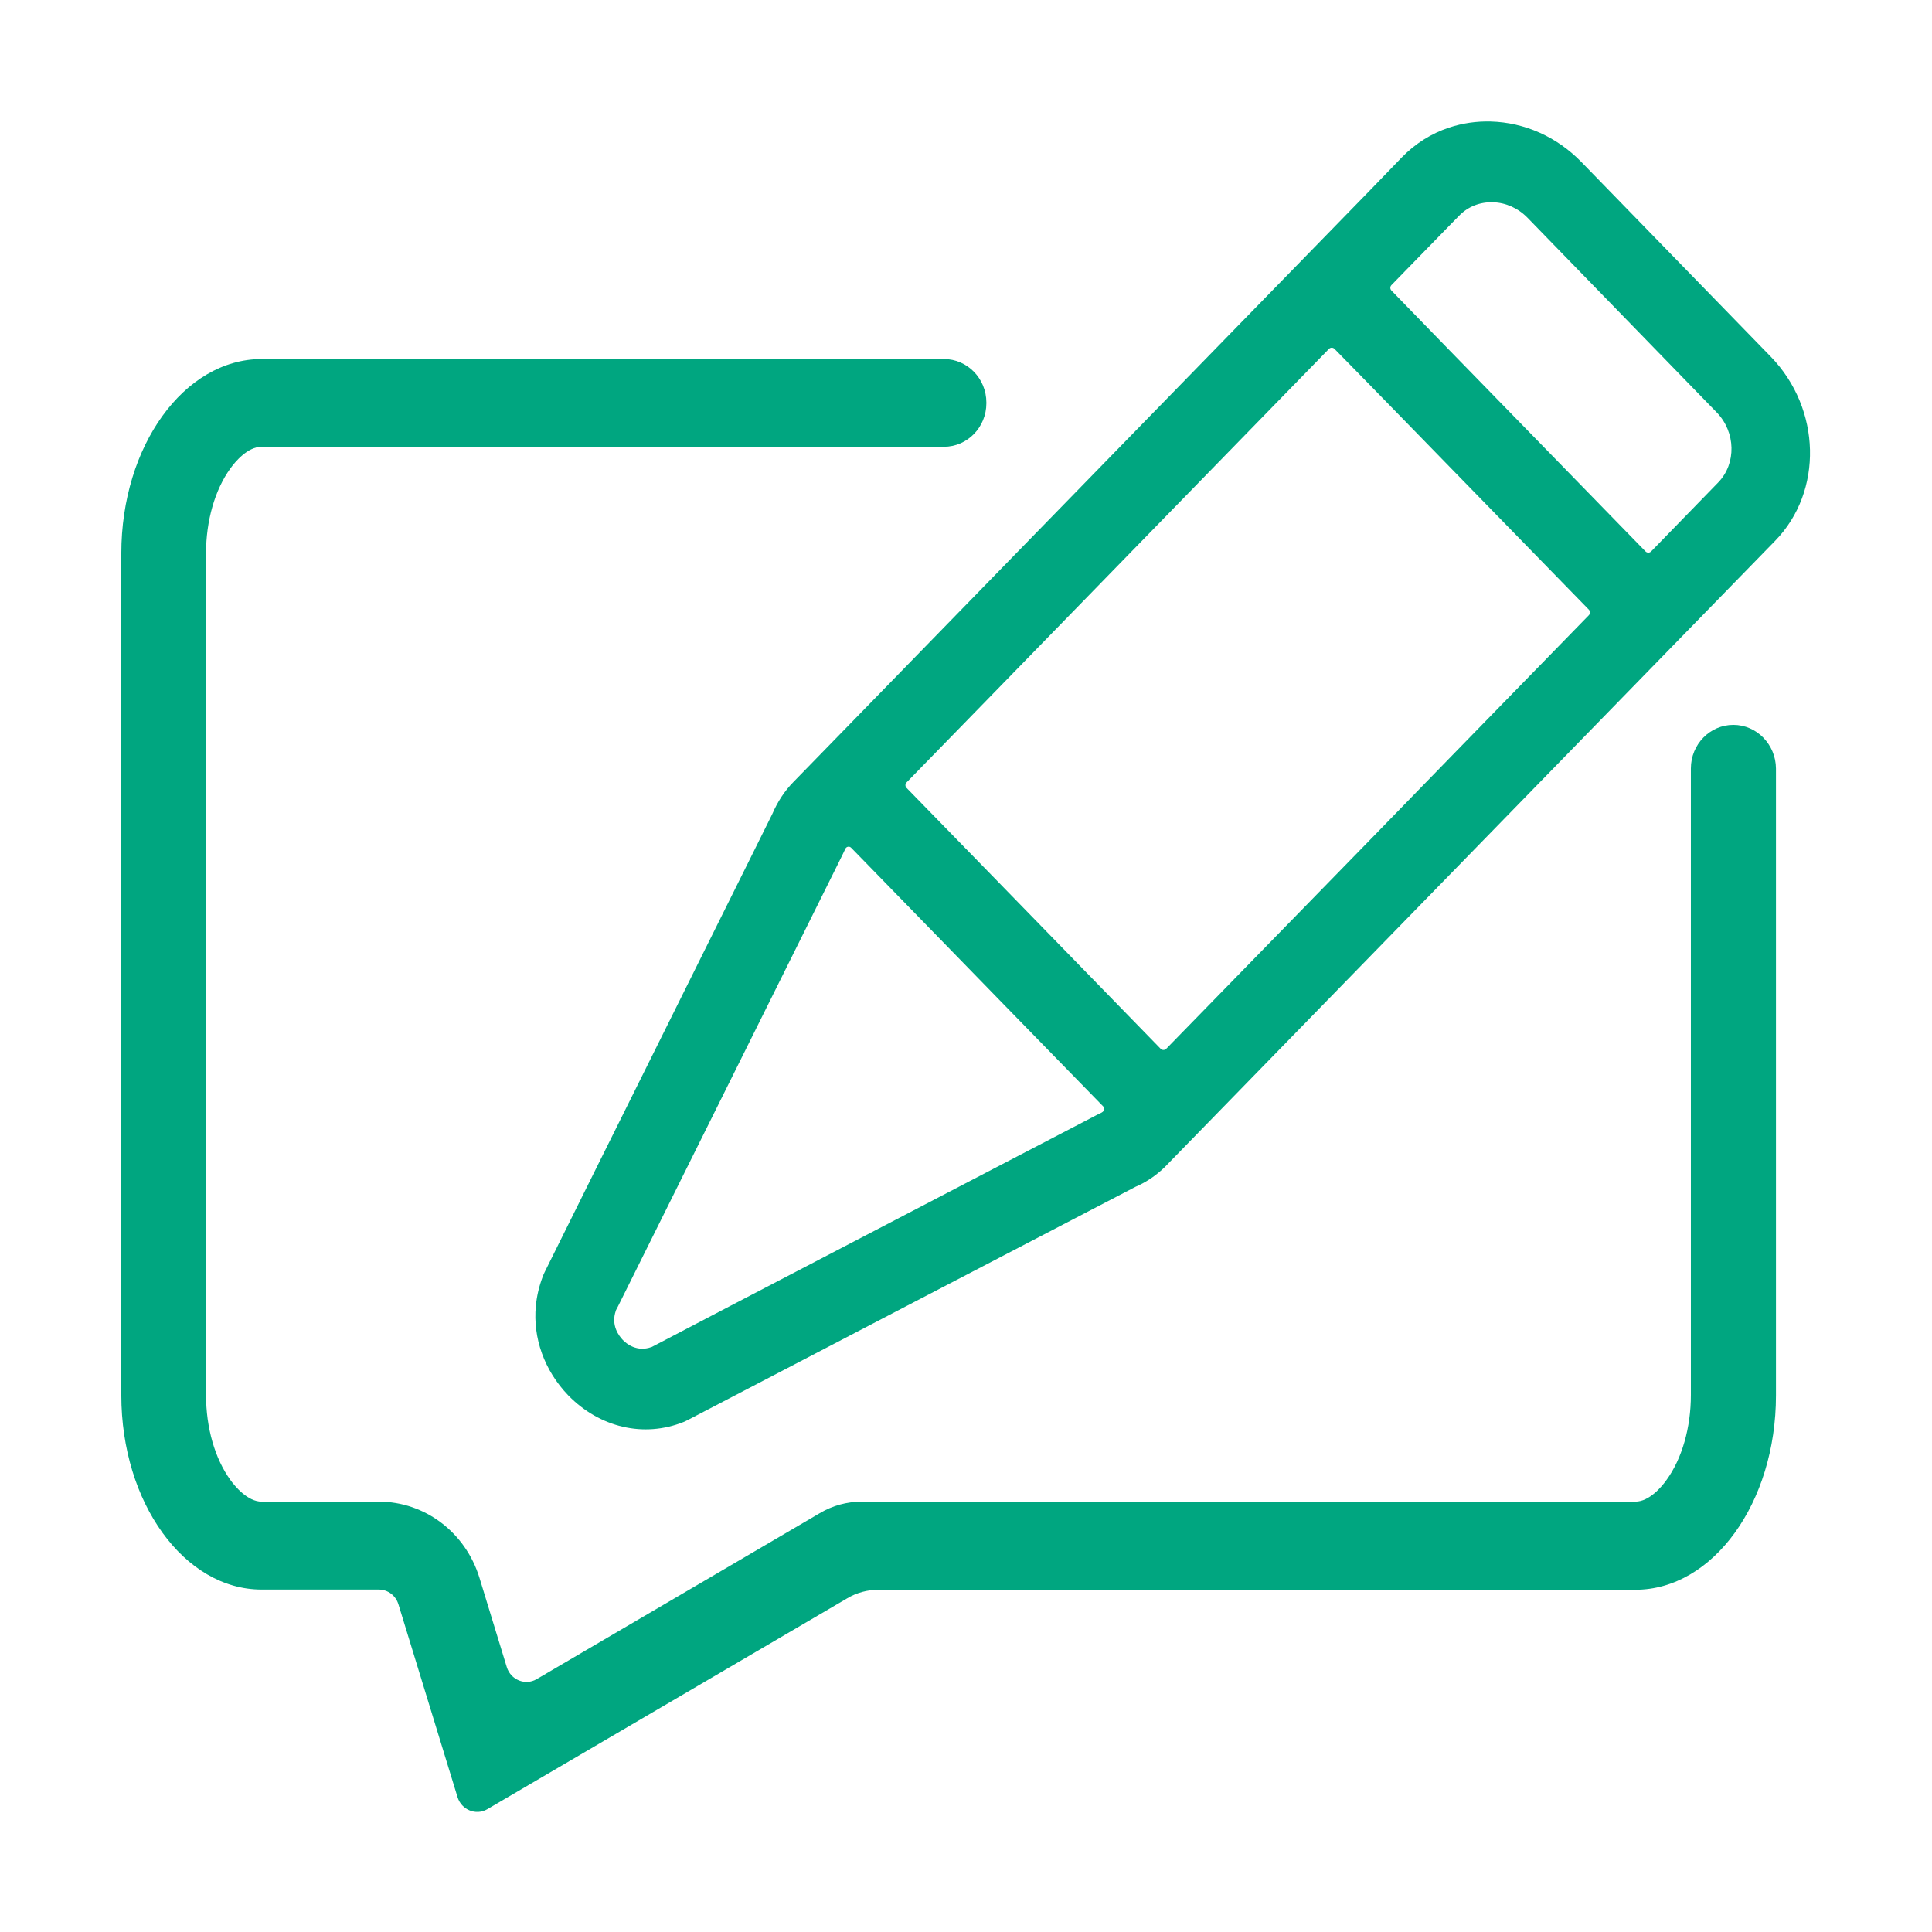 <?xml version="1.0" standalone="no"?><!DOCTYPE svg PUBLIC "-//W3C//DTD SVG 1.1//EN" "http://www.w3.org/Graphics/SVG/1.1/DTD/svg11.dtd"><svg t="1551694264285" class="icon" style="" viewBox="0 0 1024 1024" version="1.1" xmlns="http://www.w3.org/2000/svg" p-id="1772" xmlns:xlink="http://www.w3.org/1999/xlink" width="28" height="28"><defs><style type="text/css"></style></defs><path d="M918.7 384.2c-12.4 0-22.5 10.3-22.5 23.1v332.1c0 17.3-4.7 33.7-12.9 45-2.5 3.5-9.1 11.5-16.6 11.5h-410c-7.8 0-15.5 2.1-22.2 6.1l-150.1 88c-6 3.5-13.7 0.4-15.8-6.4l-14.5-47.4c-7.4-24-28.9-40.3-53.3-40.3h-62.1c-7.4 0-14.1-8-16.6-11.5-8.2-11.3-12.9-27.7-12.9-45V293.3c0-17.3 4.7-33.7 12.9-45 2.5-3.5 9.1-11.5 16.6-11.5h361.6c12.4 0 22.5-10.3 22.5-23.1v-0.3c0-12.8-10.1-23.1-22.5-23.1H138.7c-41.1 0-74.4 46.1-74.4 103v446.2c0 56.9 33.3 103 74.4 103h62.1c4.8 0 9 3.2 10.4 7.9l31.3 102.1c2.1 6.8 9.8 9.9 15.8 6.4l190.8-111.8c5-3 10.8-4.5 16.6-4.5h401.1c41.1 0 74.5-46.1 74.5-103V407.3c-0.1-12.7-10.2-23.1-22.6-23.1z" p-id="1773" fill="#00a680"></path><path d="M938.6 189.1L838.2 85.9l-0.1-0.1c-13-13.3-30-20.9-48-21.4-7.6-0.2-15 0.9-22 3.2-9.4 3.1-18 8.5-25.1 15.8L726 101 537 294.9l-70.7 72.6-45.8 47c-4.7 4.8-8.4 10.5-11.1 16.8l-12.9 26-36.1 72.6-44.6 89.7-27 54.4c-0.5 1-0.9 1.9-1.2 2.8-1.9 5-3.1 10.2-3.6 15.4-1.6 17 4.5 34.2 17.2 47.4 16.7 17.1 40.1 22.5 61.1 14.1 0.9-0.4 1.8-0.8 2.7-1.3l115.5-60.2L601.9 629c5.1-2.2 9.7-5.2 13.8-8.9 0.9-0.8 1.8-1.6 2.6-2.5L726 507.1l42.3-43.4 172.6-177.1c25.5-26.2 24.4-69.9-2.3-97.5zM584 589.6s-0.1 0-0.1 0.1c-0.7 0.3-1.3 0.6-1.9 0.9l-55.7 29L387 692.2l-41.5 21.7c-0.1 0-0.2 0.1-0.3 0.1-7.6 2.7-13.1-1.7-15.1-3.8-2-2.1-6.4-7.7-3.7-15.5 0-0.1 0.1-0.2 0.1-0.3l1.1-2.1 36.1-72.6 44.6-89.7 36.1-72.6 2.7-5.5c0.3-0.6 0.6-1.3 0.9-1.9 0.5-1.3 2.2-1.7 3.2-0.6l7.9 8.1 70.7 72.6 55 56.4c0.8 0.8 0.5 2.5-0.8 3.1z m258.1-263.5l-73.9 75.8-42.2 43.4-107.9 110.6c-0.8 0.8-2.1 0.8-2.9 0l-25.4-26.1-70.7-72.6-38.6-39.6c-0.8-0.8-0.8-2.1 0-2.9l46-47.2 70.7-72.6 107.2-110c0.8-0.8 2.1-0.8 2.9 0L726 204l42.3 43.4 73.9 75.8c0.7 0.8 0.7 2.1-0.1 2.9z m68.6-70.4l-35.6 36.6c-0.8 0.8-2.1 0.8-2.9 0l-104-106.7-30.7-31.6c-0.8-0.8-0.8-2.1 0-2.9l30.8-31.6 5-5.1c4.7-4.9 11.1-7.4 18-7.2 6.8 0.2 13.3 3.1 18.3 8.2l100.3 103.2c10.1 10.4 10.5 27.1 0.8 37.1z" p-id="1774" fill="#00a680"></path></svg>